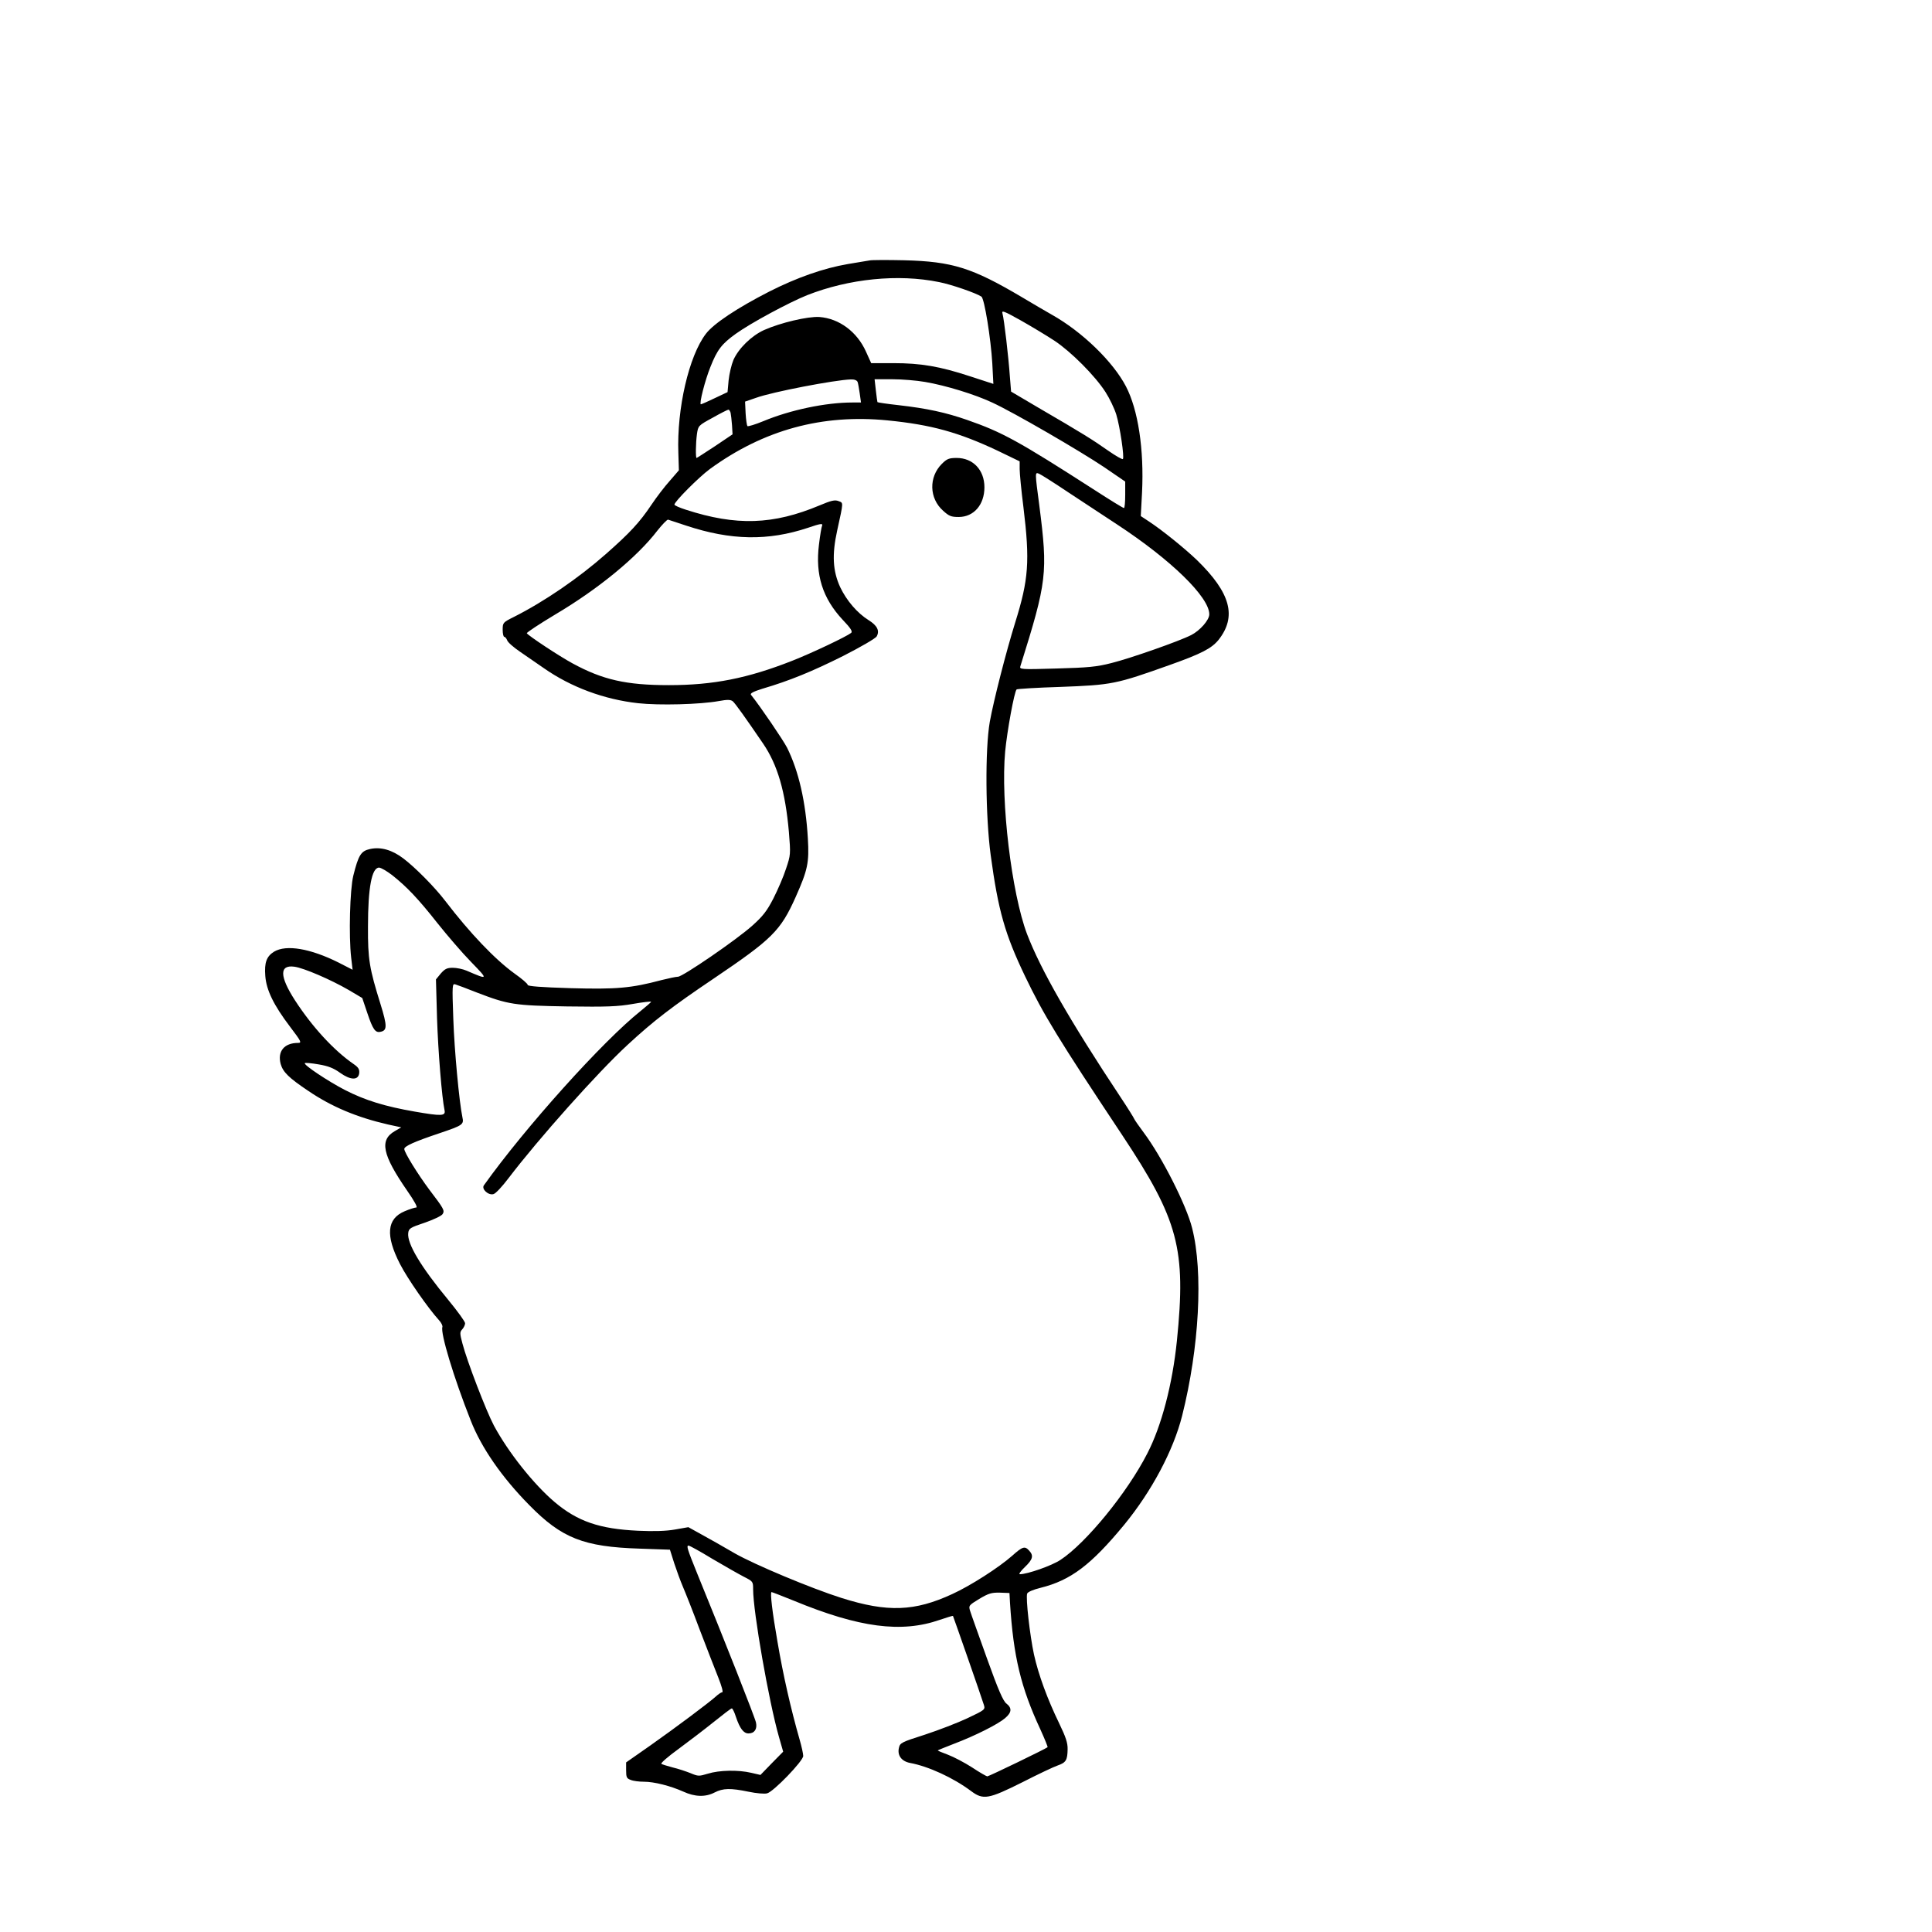 <?xml version="1.0" standalone="no"?>
<!DOCTYPE svg PUBLIC "-//W3C//DTD SVG 20010904//EN"
 "http://www.w3.org/TR/2001/REC-SVG-20010904/DTD/svg10.dtd">
<svg version="1.0" xmlns="http://www.w3.org/2000/svg"
 width="1080pt" height="1080pt" viewBox="0 0 1080 1080"
 preserveAspectRatio="xMidYMid meet">
<g transform="translate(0,1080) scale(0.1,-0.1)"
fill="#000000" stroke="none">
<path d="M4860 9344 c-14 -2 -68 -11 -120 -20 -135 -23 -284 -75 -440 -154
-178 -91 -311 -179 -354 -236 -95 -124 -163 -418 -154 -666 l3 -97 -51 -59
c-28 -31 -74 -91 -102 -133 -67 -100 -121 -158 -255 -276 -152 -134 -344 -266
-515 -352 -60 -30 -62 -32 -62 -71 0 -22 4 -40 9 -40 5 0 12 -9 16 -19 3 -11
36 -40 73 -65 37 -25 96 -66 132 -91 153 -107 338 -175 527 -196 118 -13 347
-7 451 12 49 9 66 8 78 -1 14 -12 69 -89 170 -237 81 -119 124 -268 144 -494
10 -124 10 -128 -16 -205 -14 -44 -46 -118 -71 -167 -36 -70 -59 -99 -117
-151 -89 -80 -390 -286 -416 -286 -11 0 -53 -9 -93 -19 -169 -45 -251 -52
-506 -45 -168 5 -241 11 -241 18 0 7 -33 35 -74 64 -108 78 -248 224 -388 407
-58 76 -167 186 -233 236 -63 48 -126 66 -186 53 -51 -11 -65 -33 -94 -149
-19 -77 -26 -336 -12 -458 l8 -68 -78 40 c-158 79 -293 102 -361 61 -42 -26
-55 -61 -49 -136 6 -79 47 -163 138 -283 63 -83 67 -91 45 -91 -77 0 -116 -47
-97 -118 13 -45 45 -77 154 -150 131 -89 272 -148 446 -188 l74 -16 -36 -21
c-87 -50 -70 -132 69 -333 41 -59 60 -94 51 -94 -8 0 -37 -9 -65 -21 -100 -42
-108 -135 -26 -295 42 -82 157 -247 218 -314 13 -14 21 -31 19 -38 -12 -33 63
-282 158 -522 59 -152 175 -319 327 -473 182 -186 305 -234 617 -244 l170 -6
24 -76 c14 -42 35 -100 48 -130 13 -30 56 -138 94 -240 39 -102 86 -223 104
-268 19 -48 29 -83 22 -83 -6 0 -22 -11 -36 -24 -39 -35 -219 -170 -368 -275
l-133 -93 0 -44 c0 -39 3 -46 26 -54 14 -6 47 -10 73 -10 58 0 148 -23 220
-55 65 -30 124 -32 176 -5 47 24 88 25 190 4 42 -9 89 -13 103 -9 35 8 202
181 202 209 0 12 -9 53 -20 91 -49 171 -92 359 -124 548 -29 165 -42 277 -33
277 4 0 59 -22 124 -48 366 -151 602 -182 817 -107 38 13 71 23 73 22 2 -3
159 -452 173 -498 8 -26 5 -28 -92 -74 -55 -26 -162 -67 -238 -92 -132 -42
-139 -46 -145 -74 -10 -42 15 -75 62 -84 103 -19 242 -83 341 -157 68 -51 97
-46 287 49 88 45 177 87 198 94 46 16 54 30 55 90 1 36 -10 68 -47 145 -66
136 -116 272 -141 385 -23 107 -47 317 -38 341 4 9 34 22 75 32 169 42 282
128 467 352 155 189 275 416 324 609 96 382 119 803 56 1050 -32 128 -169 398
-270 533 -27 36 -51 71 -53 76 -2 6 -36 61 -76 121 -284 428 -448 715 -524
914 -86 228 -148 742 -122 1021 11 114 51 334 64 346 3 3 113 10 244 14 290
11 310 15 613 123 177 63 232 92 271 139 104 131 69 263 -120 447 -69 66 -195
168 -270 217 l-44 29 7 131 c12 242 -22 464 -90 594 -72 138 -244 305 -413
400 -34 19 -110 64 -169 99 -279 165 -389 199 -657 206 -93 2 -181 2 -195 -1z
m390 -121 c67 -13 206 -61 236 -81 17 -10 53 -236 61 -373 l6 -115 -132 43
c-168 55 -273 73 -427 73 l-124 0 -29 64 c-50 112 -151 186 -261 194 -64 4
-217 -32 -309 -73 -70 -32 -142 -102 -171 -167 -11 -26 -23 -77 -27 -114 l-6
-66 -72 -34 c-39 -19 -74 -34 -77 -34 -11 0 23 134 53 208 38 97 64 130 142
186 85 61 297 175 399 216 234 92 509 120 738 73z m645 -328 c92 -61 227 -196
285 -287 22 -34 49 -90 60 -125 21 -69 46 -240 37 -249 -3 -4 -41 18 -84 48
-85 60 -148 99 -385 237 l-156 92 -7 87 c-7 103 -32 318 -41 349 -6 20 7 15
102 -38 60 -34 145 -85 189 -114z m-1101 -230 c3 -8 8 -37 12 -65 l7 -50 -49
0 c-149 0 -347 -42 -496 -104 -46 -19 -86 -31 -90 -28 -3 4 -8 36 -10 72 l-3
65 61 21 c90 33 440 100 530 103 20 1 34 -5 38 -14z m377 0 c117 -20 279 -70
375 -115 118 -54 490 -270 627 -362 l117 -80 0 -74 c0 -41 -3 -74 -7 -74 -5 0
-78 45 -163 100 -429 276 -517 324 -715 393 -118 41 -223 64 -381 82 -64 7
-117 15 -119 17 -1 2 -5 31 -9 66 l-7 62 99 0 c55 0 137 -7 183 -15z m-1087
-172 c2 -10 6 -41 8 -70 l3 -51 -98 -66 c-55 -36 -101 -66 -103 -66 -6 0 -5
82 2 134 7 46 7 47 88 91 44 25 84 45 88 45 4 0 9 -8 12 -17z m877 -43 c245
-24 399 -67 617 -170 l122 -59 0 -43 c0 -24 9 -119 21 -213 37 -303 29 -405
-46 -645 -51 -164 -121 -438 -142 -555 -27 -155 -24 -529 5 -745 42 -311 80
-443 192 -677 103 -215 187 -352 543 -888 315 -475 358 -636 306 -1150 -25
-244 -86 -476 -165 -629 -112 -220 -344 -503 -486 -596 -50 -33 -185 -80 -227
-80 -8 0 5 18 28 40 45 43 50 64 24 92 -24 27 -37 23 -95 -29 -75 -66 -232
-167 -335 -214 -210 -97 -361 -103 -618 -22 -168 53 -488 187 -598 250 -61 36
-145 83 -185 105 l-74 41 -74 -13 c-50 -9 -119 -11 -207 -7 -215 10 -338 52
-466 160 -118 100 -260 279 -340 428 -43 81 -150 359 -176 459 -15 56 -15 64
-1 79 9 10 16 25 16 34 0 9 -42 67 -93 129 -154 186 -232 316 -225 375 3 26
11 31 92 58 49 17 94 38 100 48 13 20 8 29 -75 138 -64 86 -139 207 -139 226
0 16 56 41 199 89 127 43 135 48 126 88 -18 86 -45 374 -51 550 -7 193 -6 199
12 193 10 -3 64 -23 119 -45 177 -68 210 -73 505 -78 222 -3 282 -1 368 14 56
10 102 15 102 12 -1 -3 -26 -25 -57 -50 -213 -169 -650 -656 -878 -976 -15
-21 26 -58 54 -49 12 3 49 43 83 88 168 221 500 593 666 746 146 135 249 214
479 369 330 223 376 268 461 458 67 151 76 191 68 327 -12 205 -51 376 -116
507 -22 43 -149 230 -202 296 -6 8 13 18 64 34 153 45 279 97 451 183 98 50
183 99 188 110 17 31 3 60 -45 90 -64 40 -123 109 -159 184 -42 91 -47 182
-17 318 36 164 35 153 7 164 -20 8 -41 3 -105 -24 -260 -109 -466 -116 -749
-24 -35 11 -63 24 -63 28 0 17 137 154 198 199 301 219 627 308 993 272z
m1009 -401 c80 -53 204 -134 275 -181 302 -198 515 -406 515 -502 0 -32 -52
-91 -101 -116 -66 -34 -340 -130 -444 -156 -85 -22 -132 -26 -309 -31 -201 -6
-208 -5 -202 13 149 475 154 521 106 897 -25 189 -25 188 -2 179 10 -4 83 -50
162 -103z m-2135 -187 c250 -83 458 -87 683 -12 67 23 82 25 78 13 -4 -9 -12
-57 -18 -108 -21 -168 20 -299 133 -420 45 -47 56 -65 47 -73 -27 -21 -218
-112 -330 -156 -249 -98 -441 -136 -689 -136 -239 0 -370 30 -539 122 -74 40
-246 154 -255 168 -2 4 69 51 159 105 240 142 458 321 571 469 28 35 55 63 60
61 6 -2 51 -17 100 -33z m-1643 -1954 c82 -65 145 -131 253 -268 55 -69 139
-167 189 -218 97 -100 97 -101 -26 -48 -21 9 -55 16 -77 16 -32 0 -44 -6 -67
-32 l-27 -33 6 -216 c6 -185 27 -445 42 -515 7 -33 -16 -34 -166 -8 -167 29
-278 63 -391 121 -93 48 -233 141 -224 150 2 3 37 0 77 -7 54 -9 84 -21 120
-47 59 -42 102 -43 107 -2 2 21 -4 32 -30 50 -112 77 -233 209 -329 357 -87
135 -88 200 -3 188 52 -7 203 -72 303 -130 l76 -45 29 -86 c30 -89 44 -109 72
-103 39 7 39 32 1 155 -62 199 -71 250 -70 433 0 217 21 330 62 330 10 0 43
-19 73 -42z m1790 -3822 c68 -40 147 -85 176 -100 51 -26 52 -27 52 -70 0
-126 88 -628 144 -824 l24 -84 -64 -65 -63 -65 -52 12 c-72 17 -178 15 -242
-5 -50 -15 -54 -15 -97 3 -25 10 -70 25 -100 32 -30 8 -59 17 -63 20 -5 4 39
42 97 84 57 42 146 110 197 151 51 41 95 75 100 75 4 0 15 -22 23 -48 22 -65
43 -92 70 -92 33 0 50 24 42 61 -5 26 -172 450 -329 834 -55 136 -61 155 -48
155 6 0 66 -33 133 -74z m1664 -246 c19 -301 61 -474 170 -708 24 -53 42 -97
40 -99 -8 -8 -328 -163 -337 -163 -4 0 -43 22 -85 50 -42 27 -103 59 -135 71
-33 12 -58 23 -57 24 2 2 44 19 93 38 116 44 243 108 283 142 38 32 40 57 8
82 -18 13 -46 77 -109 253 -46 129 -89 248 -94 265 -9 29 -8 31 51 67 52 31
69 36 115 35 l54 -2 3 -55z"/>
<path d="M5265 8207 c-74 -74 -71 -193 7 -262 33 -30 45 -35 87 -35 85 0 144
69 144 166 0 97 -64 164 -155 164 -43 0 -55 -5 -83 -33z"/>
</g>
</svg>
